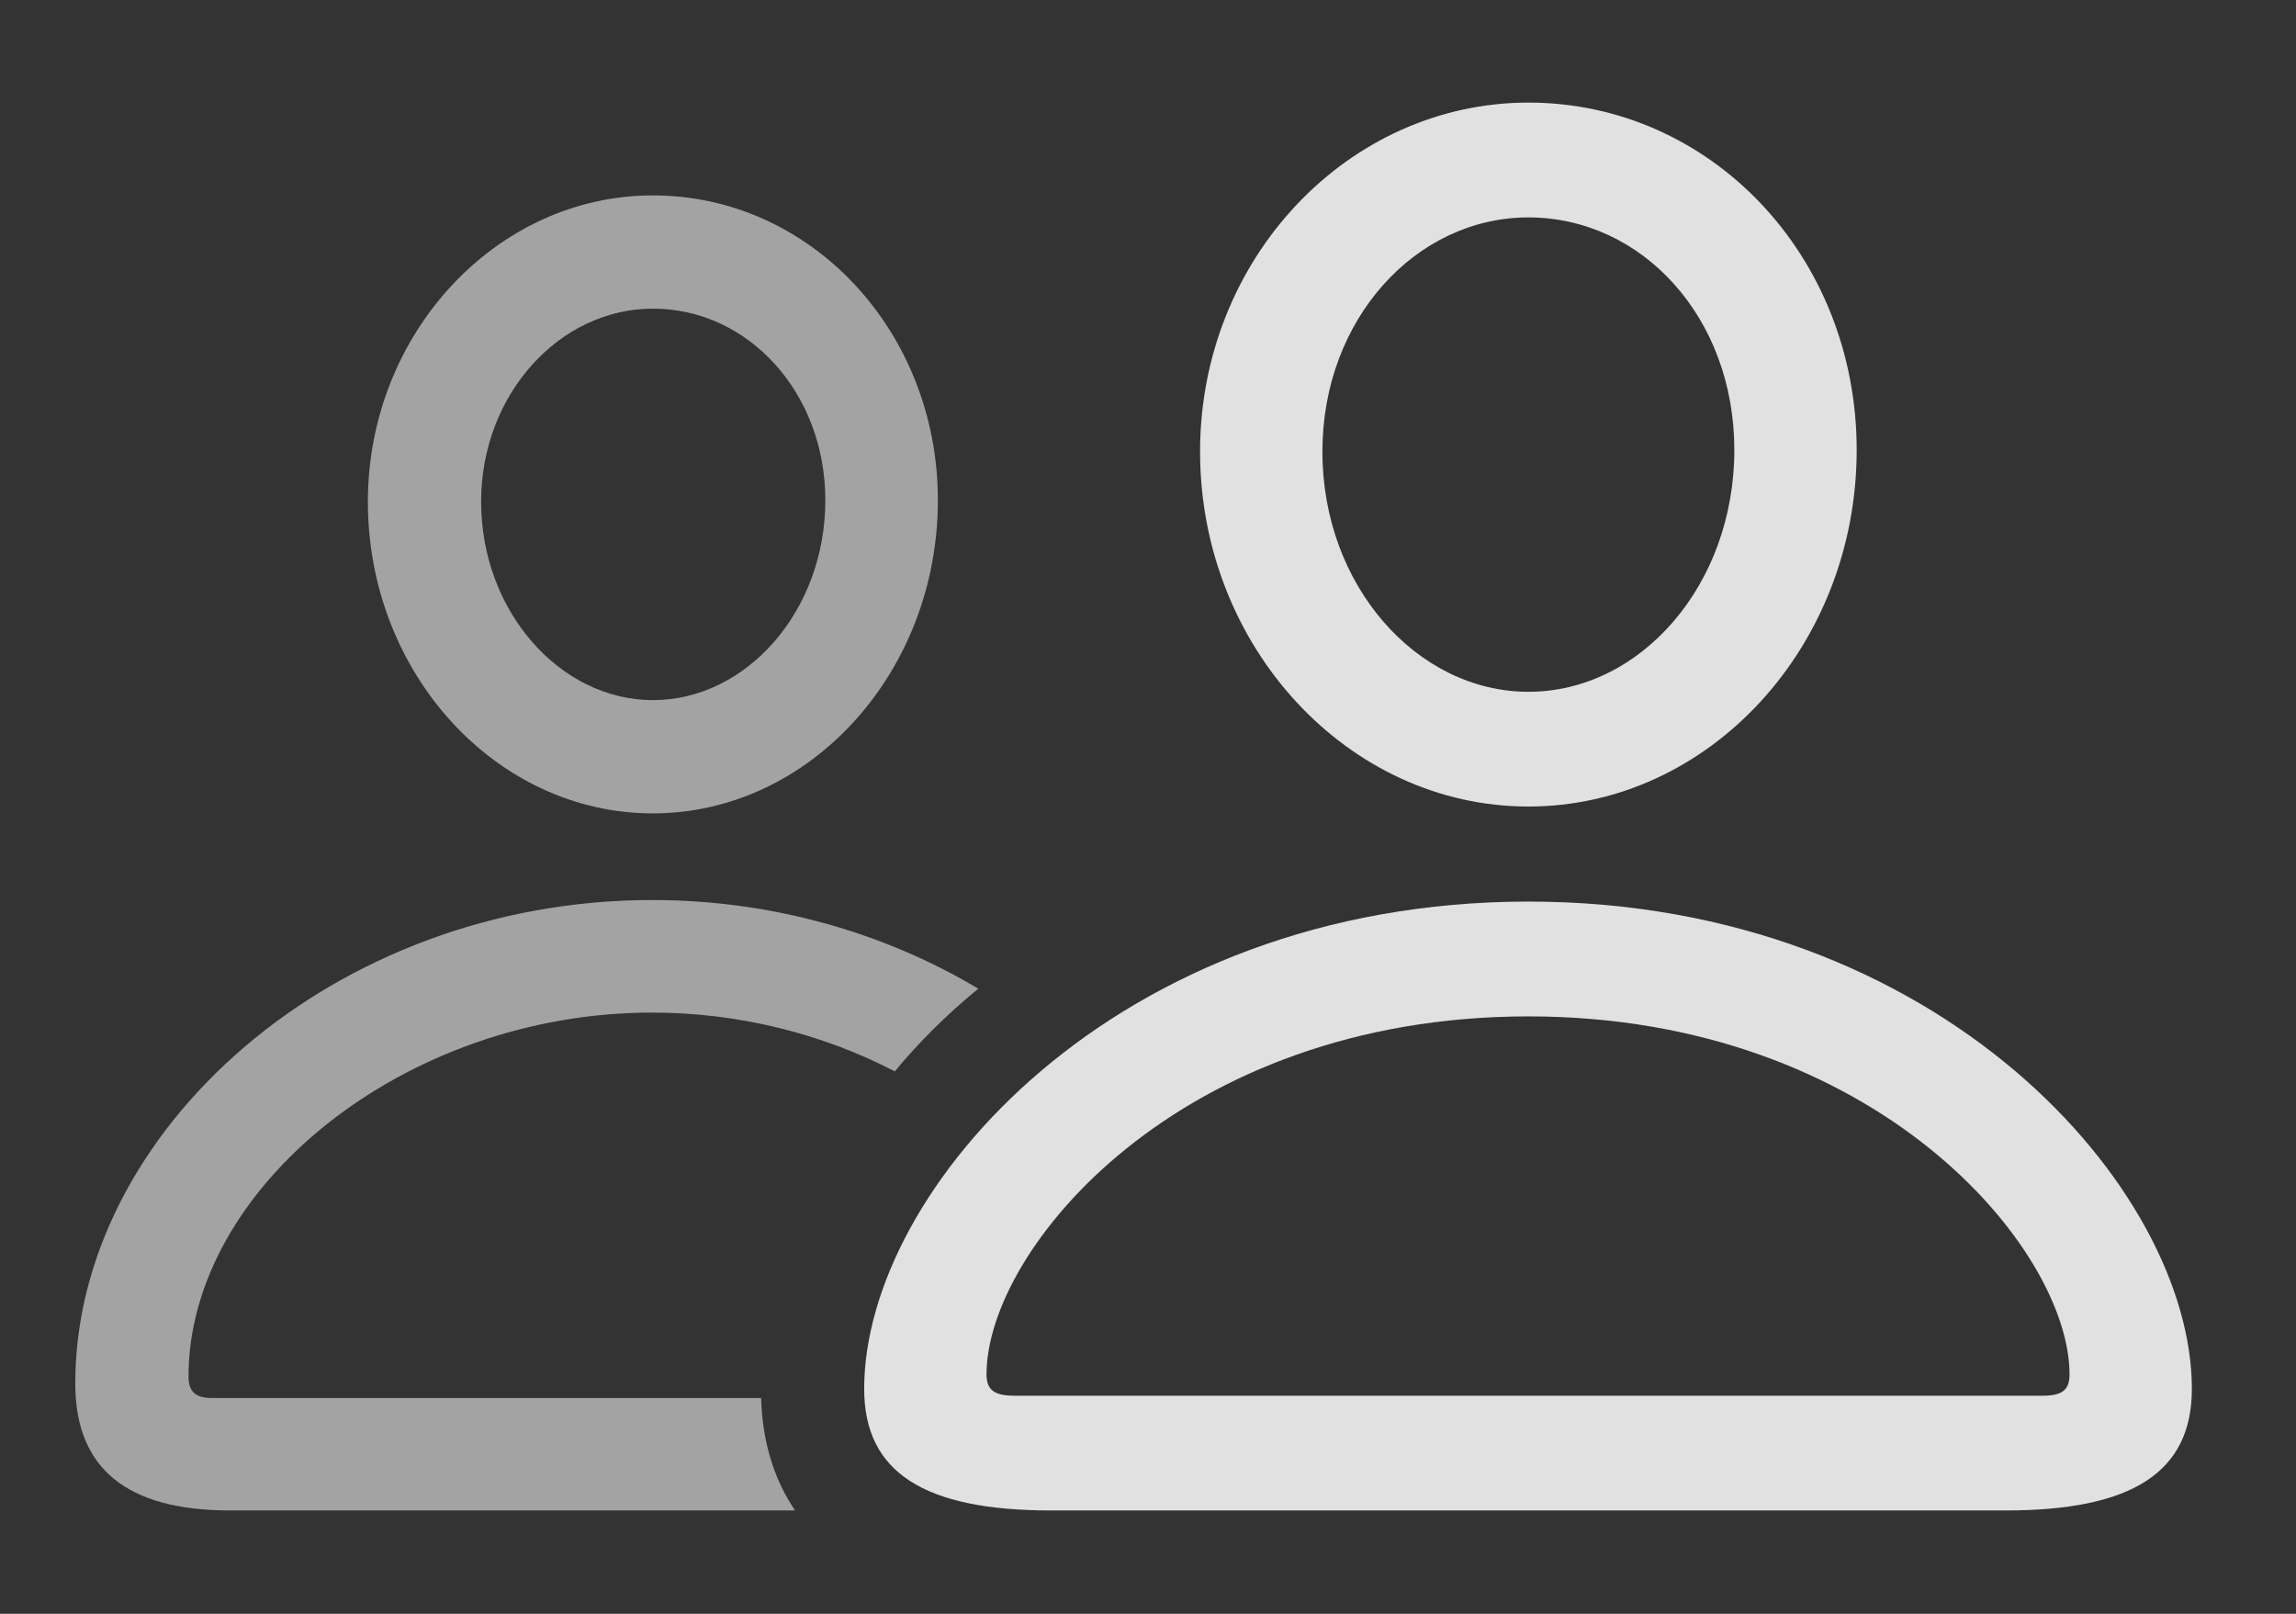 <?xml version="1.0" encoding="UTF-8"?>
<!--Generator: Apple Native CoreSVG 232.5-->
<!DOCTYPE svg
PUBLIC "-//W3C//DTD SVG 1.1//EN"
       "http://www.w3.org/Graphics/SVG/1.1/DTD/svg11.dtd">
<svg version="1.1" xmlns="http://www.w3.org/2000/svg" xmlns:xlink="http://www.w3.org/1999/xlink" width="29.502" height="20.732">
 <rect width="100%" height="100%" fill="#333333" stroke="none"/>
 <g>
  <rect height="20.732" opacity="0" width="29.502" x="0" y="0"/>
  <path d="M12.57 12.701C12.166 13.032 11.807 13.389 11.498 13.763C10.584 13.289 9.509 13.008 8.379 13.008C5.186 13.008 2.422 15.264 2.422 17.686C2.422 17.881 2.52 17.959 2.715 17.959L9.78 17.959C9.795 18.5 9.936 18.992 10.216 19.404L2.959 19.404C1.631 19.404 0.967 18.867 0.967 17.773C0.967 14.531 4.287 11.562 8.379 11.562C9.937 11.562 11.38 11.991 12.57 12.701ZM12.051 6.426C12.051 8.643 10.4 10.449 8.389 10.449C6.377 10.449 4.727 8.652 4.727 6.445C4.727 4.287 6.377 2.51 8.389 2.51C10.42 2.51 12.051 4.258 12.051 6.426ZM6.182 6.445C6.182 7.852 7.197 8.994 8.389 8.994C9.59 8.994 10.605 7.852 10.605 6.426C10.605 5.049 9.619 3.965 8.389 3.965C7.188 3.965 6.182 5.068 6.182 6.445Z" fill="#ffffff" fill-opacity="0.55"/>
  <path d="M19.639 10.361C21.963 10.361 23.857 8.301 23.857 5.781C23.857 3.281 21.973 1.318 19.639 1.318C17.324 1.318 15.42 3.32 15.42 5.801C15.42 8.311 17.324 10.361 19.639 10.361ZM19.639 8.887C18.213 8.887 16.992 7.529 16.992 5.801C16.992 4.102 18.193 2.793 19.639 2.793C21.094 2.793 22.285 4.072 22.285 5.781C22.285 7.51 21.084 8.887 19.639 8.887ZM13.506 19.404L25.771 19.404C27.393 19.404 28.164 18.916 28.164 17.842C28.164 15.283 24.932 11.582 19.639 11.582C14.336 11.582 11.104 15.283 11.104 17.842C11.104 18.916 11.875 19.404 13.506 19.404ZM13.037 17.93C12.783 17.93 12.676 17.861 12.676 17.656C12.676 16.045 15.156 13.057 19.639 13.057C24.111 13.057 26.592 16.045 26.592 17.656C26.592 17.861 26.494 17.93 26.24 17.93Z" fill="#ffffff" fill-opacity="0.85"/>
 </g>
</svg>
